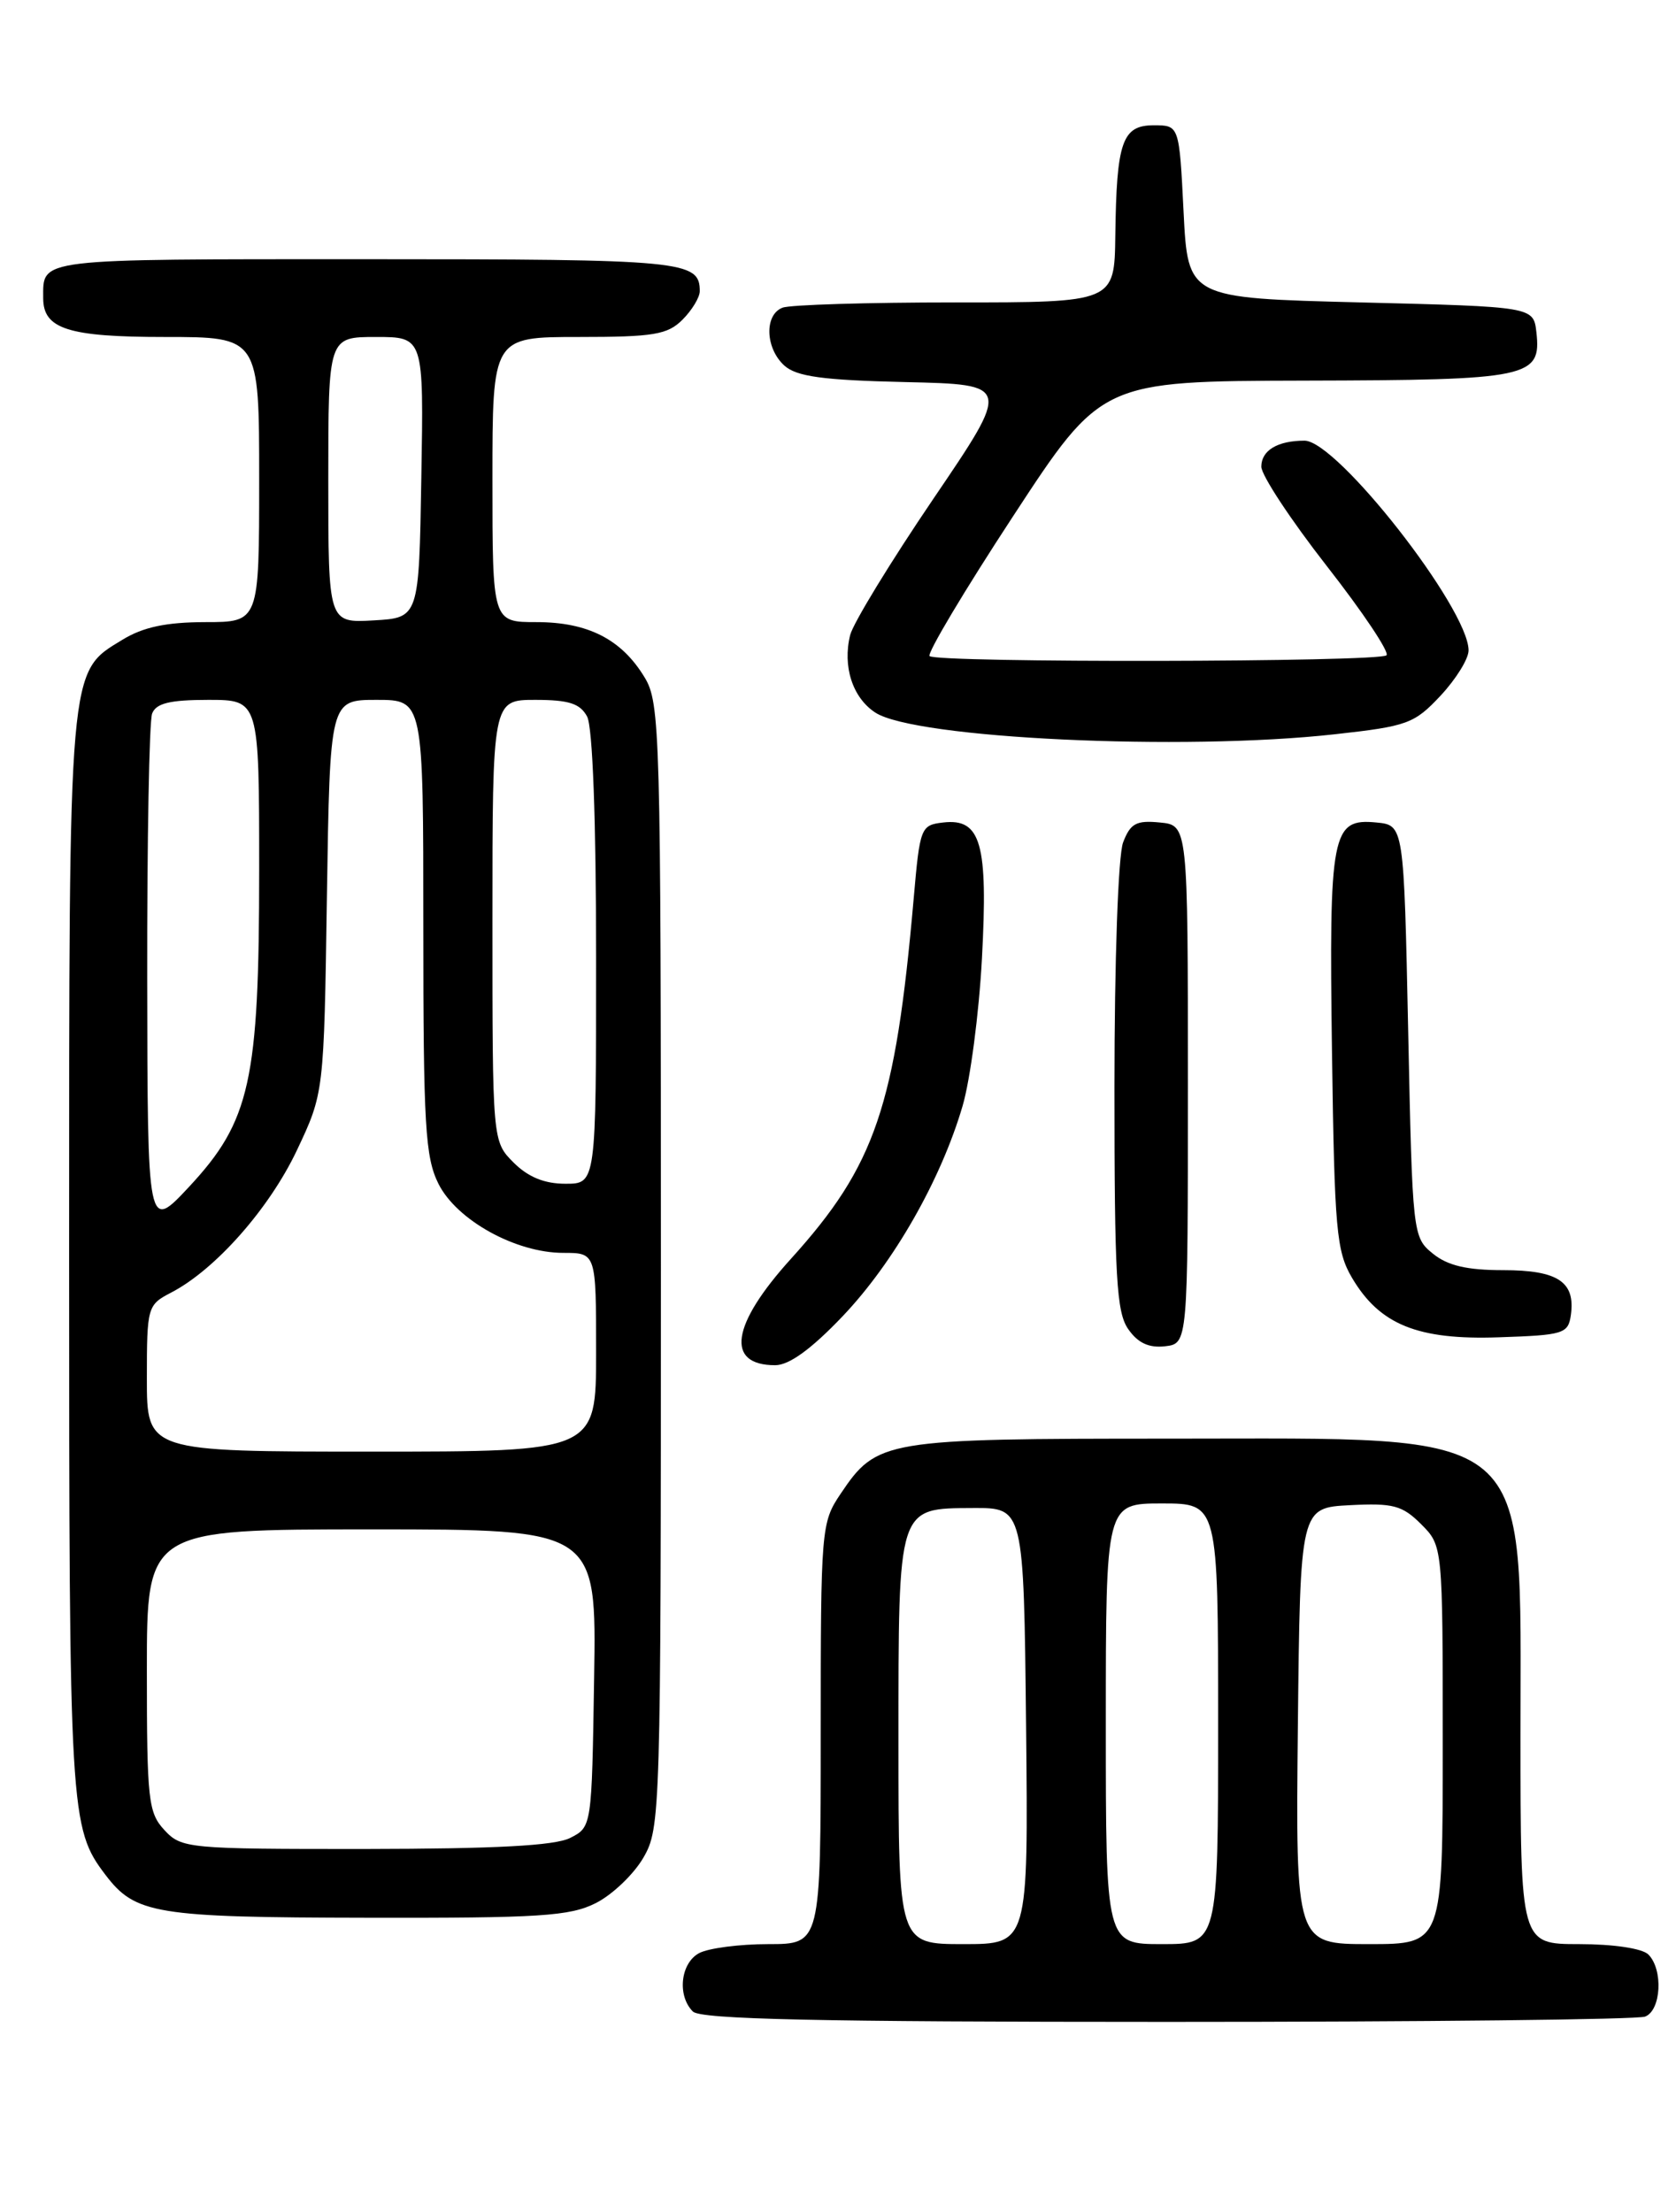 <?xml version="1.0" encoding="UTF-8" standalone="no"?>
<!DOCTYPE svg PUBLIC "-//W3C//DTD SVG 1.1//EN" "http://www.w3.org/Graphics/SVG/1.1/DTD/svg11.dtd" >
<svg xmlns="http://www.w3.org/2000/svg" xmlns:xlink="http://www.w3.org/1999/xlink" version="1.1" viewBox="0 0 194 256">
 <g >
 <path fill="currentColor"
d=" M 190.42 233.39 C 192.29 232.68 192.54 227.94 190.80 226.20 C 190.10 225.50 186.76 225.00 182.80 225.00 C 176.00 225.00 176.00 225.00 176.00 200.75 C 175.99 164.68 178.14 166.50 135.50 166.50 C 102.26 166.50 101.51 166.63 97.29 172.90 C 95.06 176.21 95.00 176.93 95.00 200.65 C 95.00 225.00 95.00 225.00 88.93 225.00 C 85.60 225.00 82.00 225.47 80.93 226.04 C 78.77 227.19 78.36 230.96 80.20 232.80 C 81.10 233.70 94.67 234.00 135.12 234.00 C 164.66 234.00 189.55 233.73 190.42 233.39 Z  M 68.97 220.25 C 70.87 219.29 73.35 216.93 74.47 215.00 C 76.45 211.58 76.50 210.05 76.50 146.50 C 76.50 84.58 76.41 81.35 74.61 78.39 C 71.95 73.99 68.06 72.00 62.10 72.00 C 57.00 72.00 57.00 72.00 57.00 55.50 C 57.00 39.00 57.00 39.00 67.00 39.00 C 75.67 39.00 77.27 38.73 79.00 37.00 C 80.10 35.90 81.00 34.41 81.00 33.70 C 81.00 30.17 79.19 30.00 42.41 30.00 C 3.94 30.00 5.00 29.87 5.00 34.51 C 5.00 38.07 7.90 39.00 19.07 39.00 C 30.00 39.00 30.00 39.00 30.00 55.50 C 30.00 72.00 30.00 72.00 23.75 72.00 C 19.25 72.01 16.58 72.57 14.19 74.03 C 7.88 77.87 8.00 76.53 8.00 145.32 C 8.00 210.04 8.09 211.57 12.22 217.00 C 15.66 221.52 18.01 221.91 42.50 221.95 C 62.47 221.99 65.96 221.77 68.97 220.25 Z  M 97.53 152.34 C 103.44 146.14 108.91 136.56 111.42 128.00 C 112.31 124.97 113.32 117.30 113.66 110.95 C 114.38 97.60 113.55 94.69 109.18 95.19 C 106.58 95.49 106.48 95.74 105.76 104.00 C 103.65 128.05 101.33 134.88 91.55 145.69 C 84.63 153.33 83.94 158.00 89.73 158.00 C 91.34 158.00 93.90 156.15 97.53 152.34 Z  M 137.50 125.50 C 137.50 95.50 137.50 95.50 134.25 95.19 C 131.52 94.92 130.84 95.30 130.00 97.50 C 129.43 99.01 129.00 111.13 129.00 125.84 C 129.00 147.77 129.23 151.89 130.60 153.83 C 131.71 155.43 132.99 156.02 134.85 155.81 C 137.50 155.50 137.50 155.50 137.50 125.50 Z  M 181.83 152.19 C 182.37 148.35 180.33 147.00 173.99 147.00 C 169.80 147.00 167.57 146.48 165.86 145.09 C 163.53 143.20 163.49 142.91 163.00 119.34 C 162.50 95.50 162.50 95.50 159.32 95.19 C 154.14 94.69 153.83 96.33 154.18 121.81 C 154.47 142.37 154.69 144.82 156.50 147.89 C 159.70 153.31 164.11 155.10 173.50 154.77 C 181.00 154.52 181.52 154.36 181.83 152.19 Z  M 154.50 84.98 C 162.92 84.05 163.71 83.76 166.75 80.51 C 168.54 78.59 170.00 76.24 169.99 75.26 C 169.96 70.41 154.77 51.00 151.00 51.00 C 147.88 51.00 146.00 52.13 146.00 54.01 C 146.00 55.00 149.41 60.17 153.57 65.50 C 157.74 70.83 160.85 75.48 160.49 75.84 C 159.69 76.64 108.40 76.73 107.60 75.93 C 107.29 75.62 111.64 68.33 117.27 59.74 C 127.50 44.11 127.50 44.11 151.06 44.05 C 177.04 43.99 178.43 43.70 177.84 38.45 C 177.50 35.50 177.50 35.50 157.50 35.00 C 137.50 34.50 137.50 34.50 137.00 24.50 C 136.50 14.50 136.50 14.50 133.55 14.50 C 129.90 14.50 129.24 16.39 129.10 27.25 C 129.00 35.00 129.00 35.00 110.58 35.00 C 100.45 35.00 91.45 35.27 90.58 35.61 C 88.45 36.42 88.58 40.31 90.79 42.31 C 92.20 43.58 95.22 44.00 104.80 44.22 C 117.02 44.50 117.02 44.50 108.03 57.74 C 103.09 65.02 98.76 72.11 98.41 73.49 C 97.51 77.11 98.68 80.75 101.32 82.47 C 105.89 85.47 136.92 86.94 154.50 84.98 Z  M 104.00 201.69 C 104.00 174.14 103.86 174.58 112.65 174.53 C 118.50 174.50 118.50 174.50 118.77 199.75 C 119.03 225.00 119.03 225.00 111.52 225.00 C 104.00 225.00 104.00 225.00 104.00 201.69 Z  M 128.00 199.50 C 128.00 174.00 128.00 174.00 134.50 174.00 C 141.00 174.00 141.00 174.00 141.00 199.50 C 141.00 225.00 141.00 225.00 134.50 225.00 C 128.00 225.00 128.00 225.00 128.00 199.50 Z  M 150.23 199.75 C 150.50 174.50 150.50 174.50 156.25 174.20 C 161.26 173.94 162.31 174.22 164.50 176.40 C 167.00 178.91 167.00 178.91 167.00 201.95 C 167.00 225.00 167.00 225.00 158.48 225.00 C 149.97 225.00 149.97 225.00 150.23 199.75 Z  M 19.04 211.81 C 17.16 209.79 17.00 208.34 17.00 193.31 C 17.00 177.00 17.00 177.00 43.02 177.00 C 69.05 177.00 69.05 177.00 68.77 194.22 C 68.50 211.44 68.50 211.44 66.00 212.71 C 64.22 213.61 57.37 213.97 42.29 213.99 C 21.75 214.00 21.01 213.93 19.04 211.81 Z  M 17.00 159.53 C 17.00 151.26 17.07 151.02 19.80 149.60 C 24.91 146.96 31.15 139.90 34.35 133.16 C 37.50 126.50 37.50 126.50 37.84 103.75 C 38.19 81.00 38.19 81.00 43.59 81.00 C 49.00 81.00 49.00 81.00 49.00 107.25 C 49.00 130.24 49.22 133.93 50.75 137.00 C 52.86 141.22 59.70 145.00 65.21 145.00 C 69.00 145.00 69.00 145.00 69.00 156.50 C 69.00 168.00 69.00 168.00 43.00 168.00 C 17.00 168.00 17.00 168.00 17.00 159.53 Z  M 17.04 113.33 C 17.02 97.29 17.27 83.45 17.61 82.58 C 18.07 81.39 19.66 81.00 24.11 81.00 C 30.00 81.00 30.00 81.00 30.00 100.68 C 30.00 125.11 28.97 129.75 21.88 137.36 C 17.08 142.50 17.08 142.50 17.04 113.33 Z  M 59.45 134.55 C 57.00 132.09 57.00 132.09 57.00 106.55 C 57.00 81.00 57.00 81.00 61.96 81.00 C 65.85 81.00 67.15 81.42 67.96 82.93 C 68.60 84.13 69.00 94.88 69.00 110.93 C 69.00 137.00 69.00 137.00 65.45 137.00 C 63.02 137.00 61.14 136.23 59.45 134.55 Z  M 38.00 55.55 C 38.00 39.00 38.00 39.00 43.52 39.00 C 49.05 39.00 49.05 39.00 48.77 55.25 C 48.50 71.50 48.50 71.50 43.25 71.80 C 38.00 72.10 38.00 72.10 38.00 55.55 Z "/>
</g>
</svg>